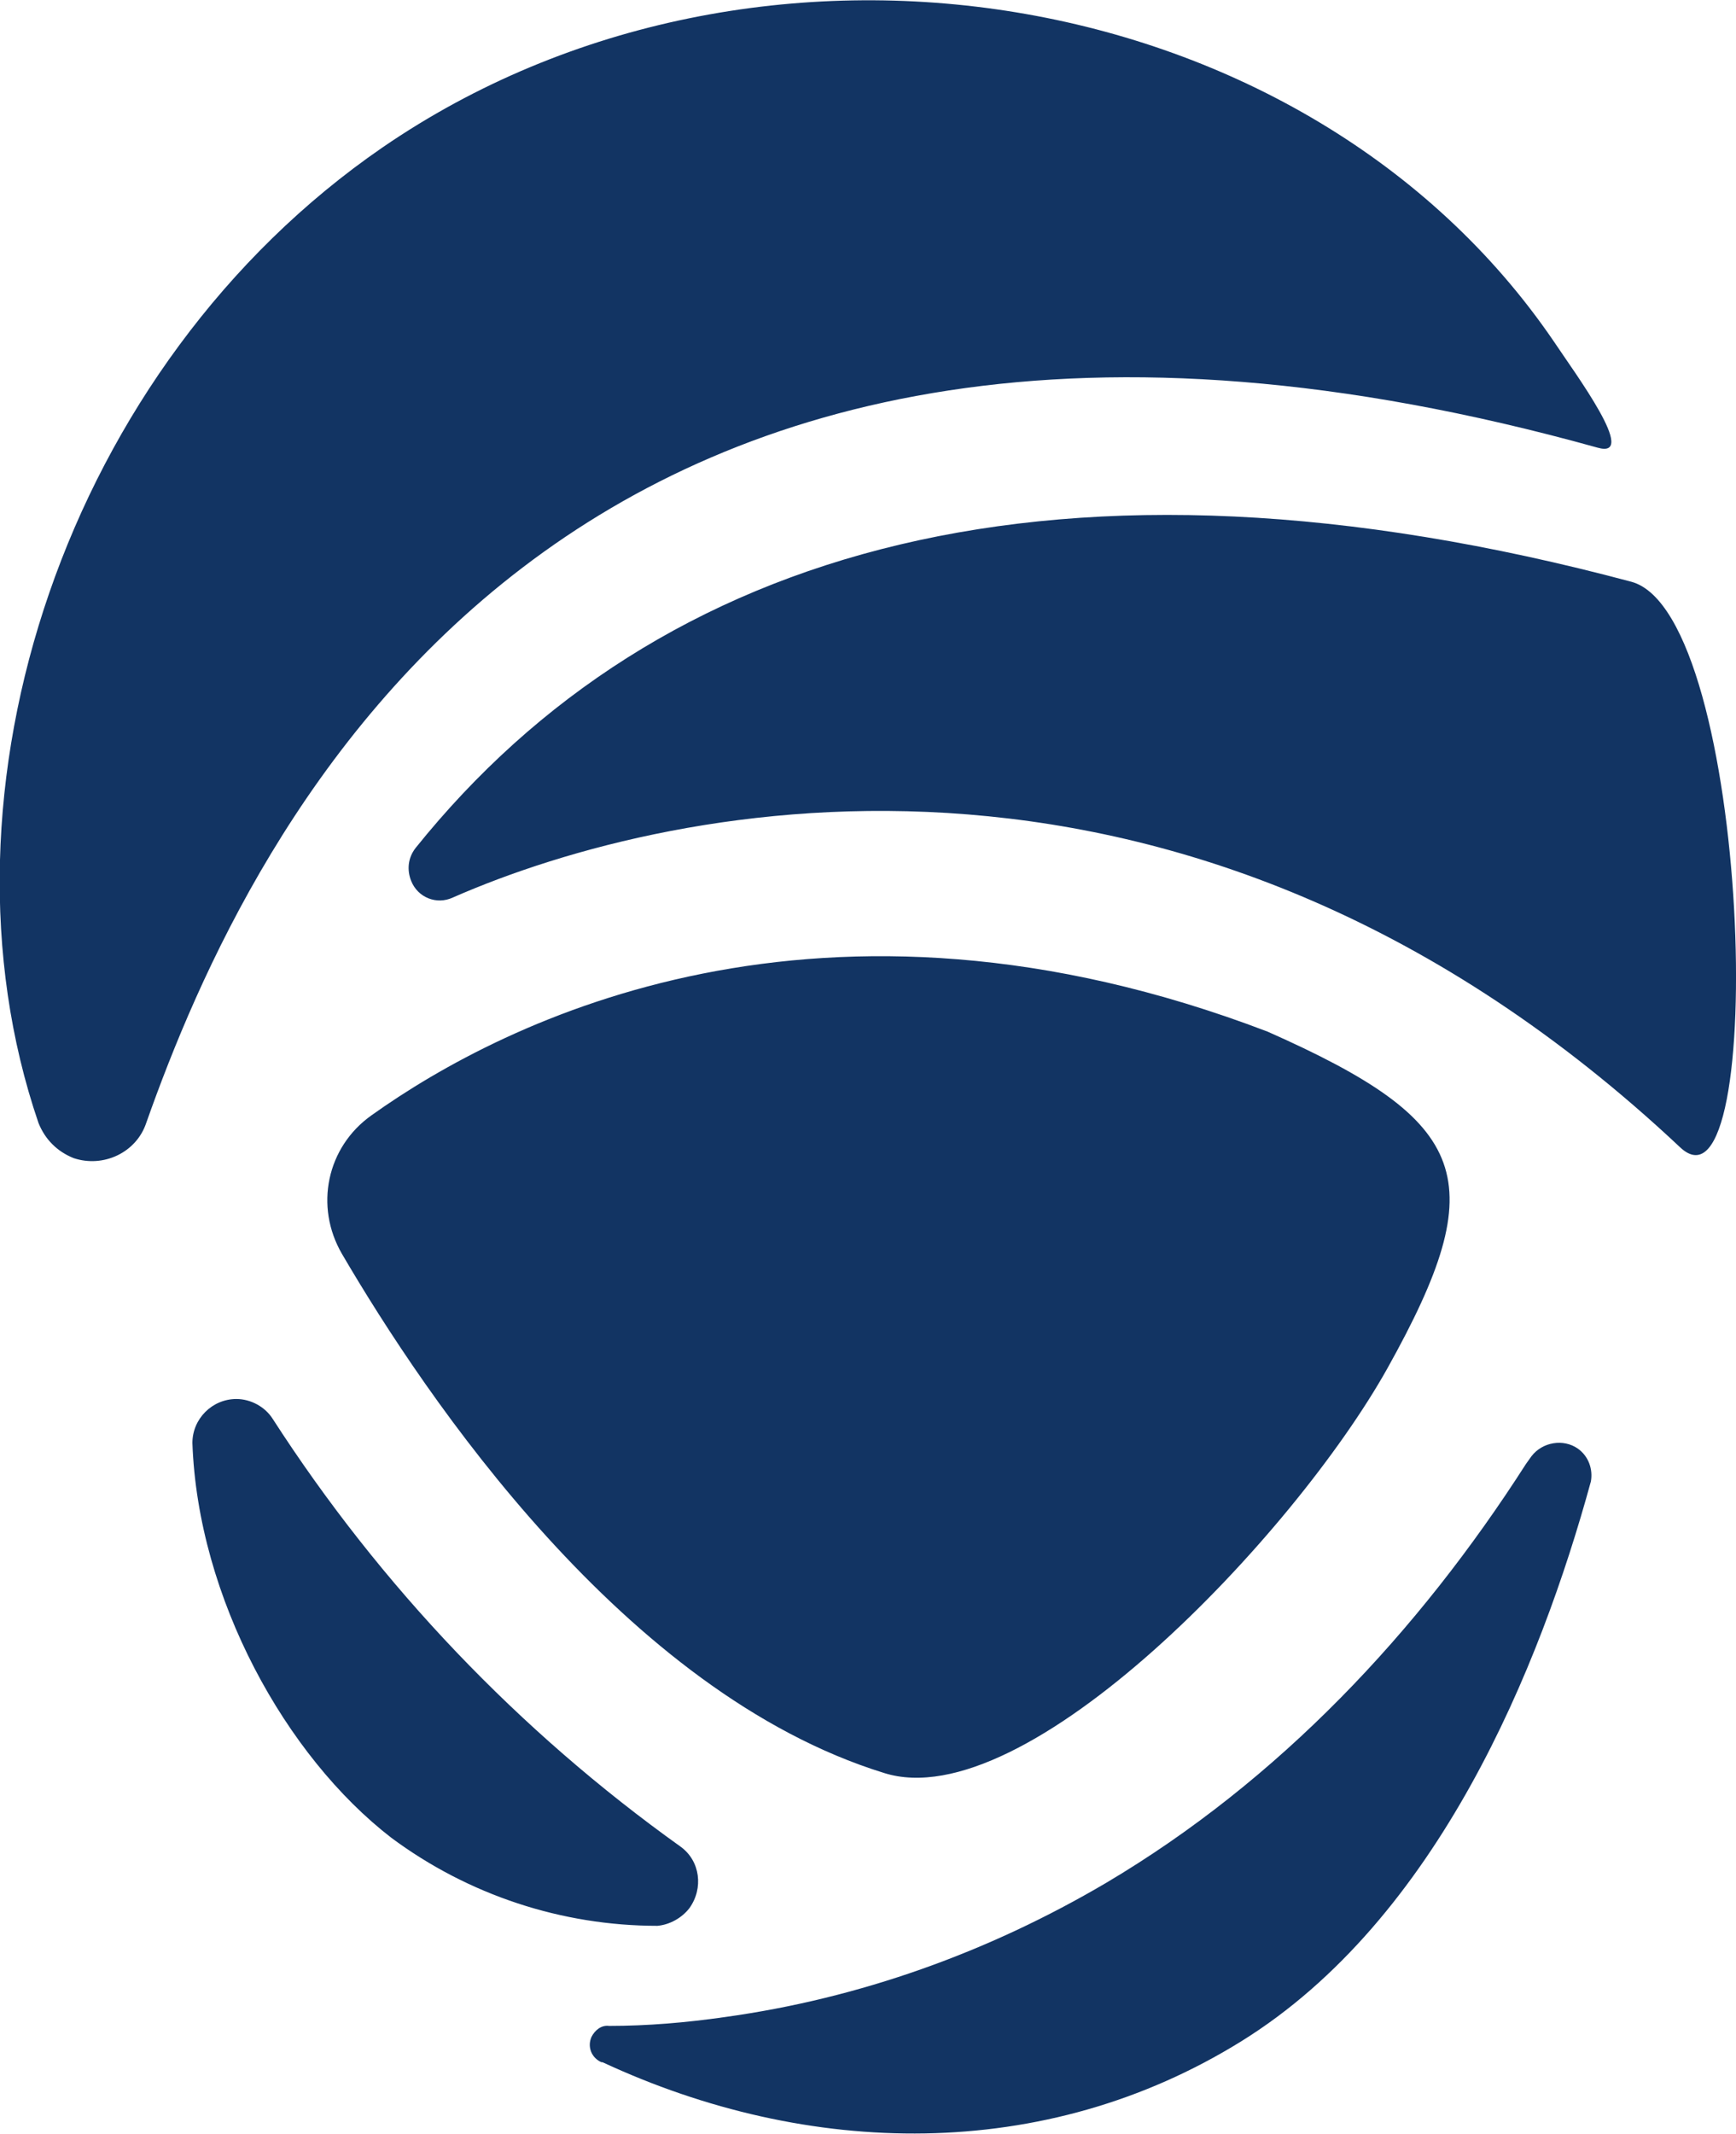<?xml version="1.0" encoding="utf-8"?>
<!-- Generator: Adobe Illustrator 25.4.1, SVG Export Plug-In . SVG Version: 6.00 Build 0)  -->
<svg version="1.1" baseProfile="tiny" id="Layer_1" xmlns="http://www.w3.org/2000/svg"
	xmlns:xlink="http://www.w3.org/1999/xlink" x="0px" y="0px" viewBox="0 0 157.9 194" overflow="visible"
	xml:space="preserve">

	<path fill="#123463" d="M3.5,102.1C-6.8,72,6,33.2,34.8,13.4C68.9-10,118.9-1.8,141.3,31c2,3,7.8,10.8,4,9.7
	c-94.1-26.2-122.6,34.8-132,61.4c-0.9,2.7-3.9,4.1-6.6,3.2C5.2,104.7,4.1,103.6,3.5,102.1z M33.8,101.4c12.2-8.7,40.9-23.1,81.5-7.6
	c18.5,8.2,20.5,13.4,10.9,30.6c-8.5,15.2-32.9,40.9-45.8,36.8C56.8,153.9,38.7,127,31.1,114C28.6,109.7,29.7,104.3,33.8,101.4z
	 M17.5,131.2c0-2.2,1.8-4,4-4c1.3,0,2.6,0.7,3.3,1.8c9.8,15.2,22.4,28.4,37.1,38.9c1.8,1.3,2.1,3.8,0.8,5.6
	c-0.7,0.9-1.8,1.5-2.9,1.6c-8.7,0-17.2-2.8-24.2-8C26,159.7,18,145.3,17.5,131.2z M144.7,134.7c-4.6,16.8-13.9,39.8-31.8,50.9
	s-39.4,10.6-58.1,1.9h-0.1c-0.9-0.4-1.3-1.4-0.9-2.3c0.3-0.6,0.9-1.1,1.6-1c3.5,0,7-0.3,10.5-0.8c12.3-1.7,24-5.9,34.7-12.2
	c15.7-9.3,28.4-22.8,38.2-38.1l0.5-0.7c1-1.3,2.9-1.6,4.2-0.7C144.5,132.4,144.9,133.6,144.7,134.7z M152.8,104.3
	C108.6,62.8,61.5,72.7,41.2,81.6c-1.5,0.7-3.2,0-3.8-1.5c-0.4-1-0.3-2.1,0.4-3c22-27.4,58.6-38.1,110.6-24.2
	C159.3,55.9,160.9,112,152.8,104.3L152.8,104.3z" />
</svg>